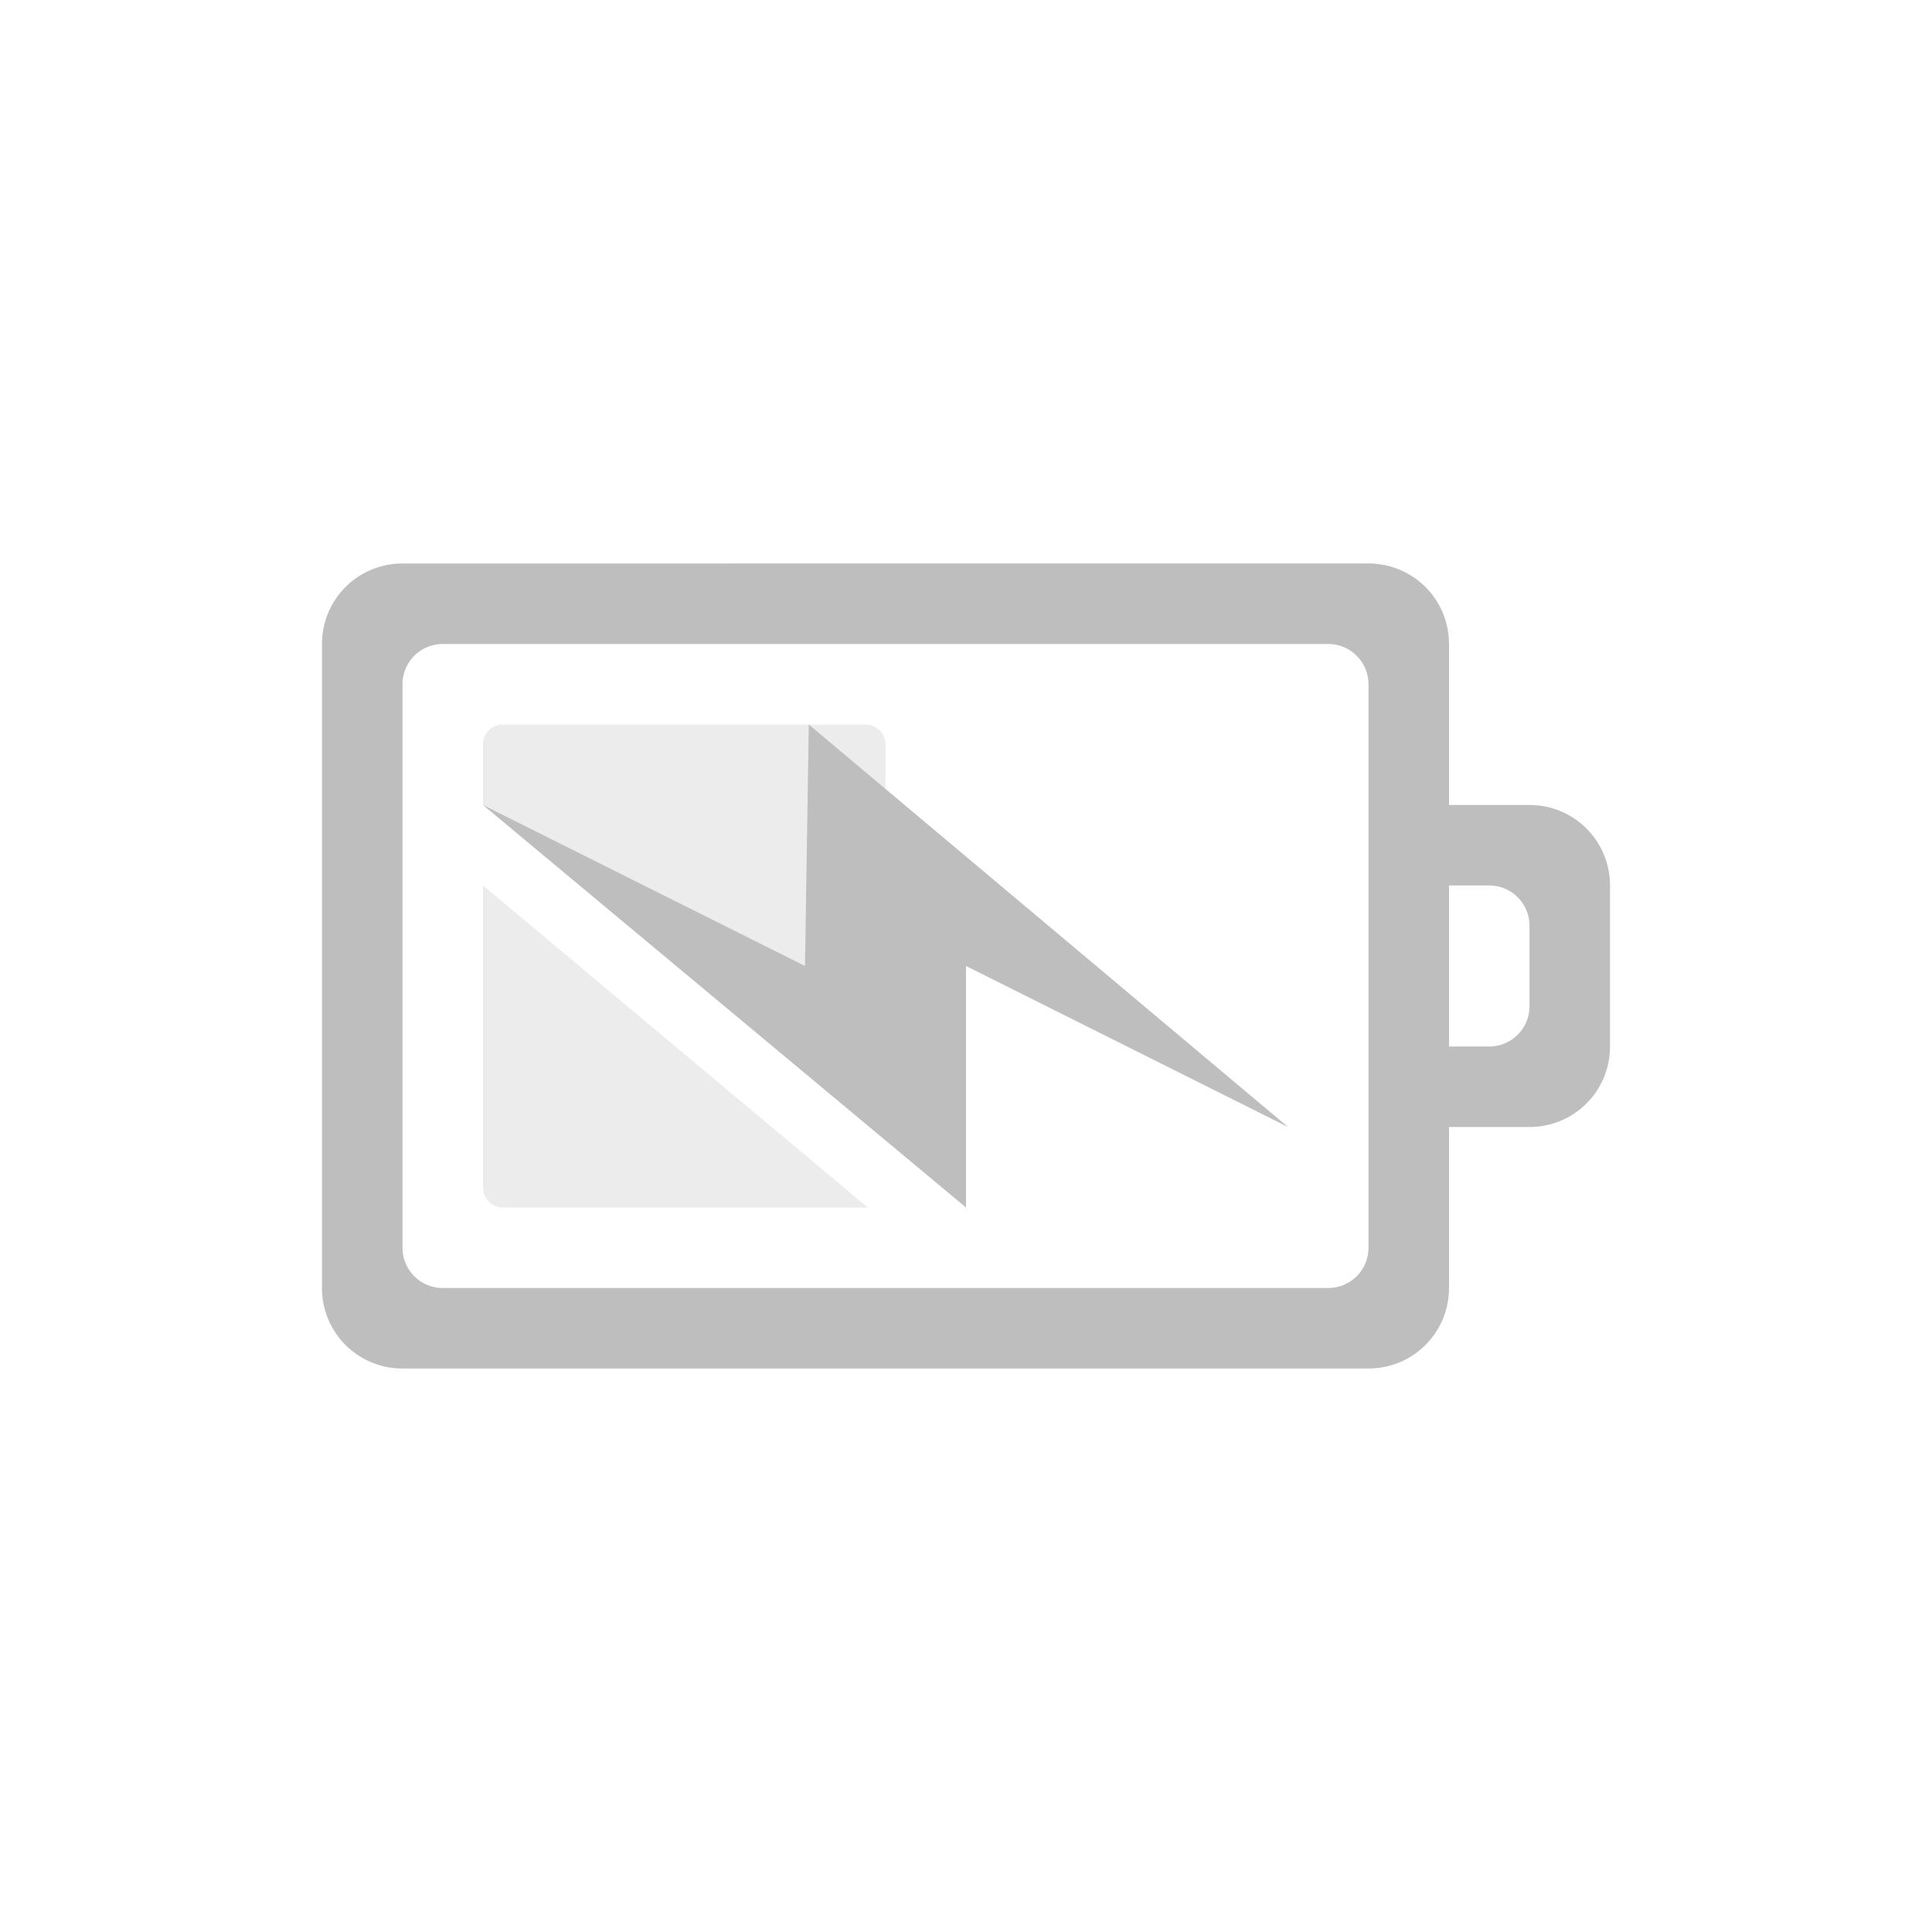 <svg xmlns="http://www.w3.org/2000/svg" width="24" height="24"><path d="M5 7c-.554 0-1 .446-1 1v8c0 .554.446 1 1 1h12c.554 0 1-.446 1-1v-2h1c.554 0 1-.446 1-1v-2c0-.554-.446-1-1-1h-1V8c0-.554-.446-1-1-1zm.5 1h11a.5.5 0 0 1 .5.5v7a.5.5 0 0 1-.5.5h-11a.5.5 0 0 1-.5-.5v-7a.5.5 0 0 1 .5-.5zM18 11h.5a.5.5 0 0 1 .5.5v1a.5.5 0 0 1-.5.5H18z" color="#bebebe" fill="#bebebe" overflow="visible"/><path d="M6.25 9a.25.25 0 0 0-.25.25V10l4 3 .063-3 .937.78V9.25a.25.25 0 0 0-.25-.25zM6 11v3.75c0 .14.112.25.25.25h4.53z" opacity=".3" color="#bebebe" fill="#bebebe" overflow="visible"/><path d="M16 14l-5.953-5L10 12l-4-2 6 5v-3z" color="#bebebe" fill="#bebebe" overflow="visible"/></svg>